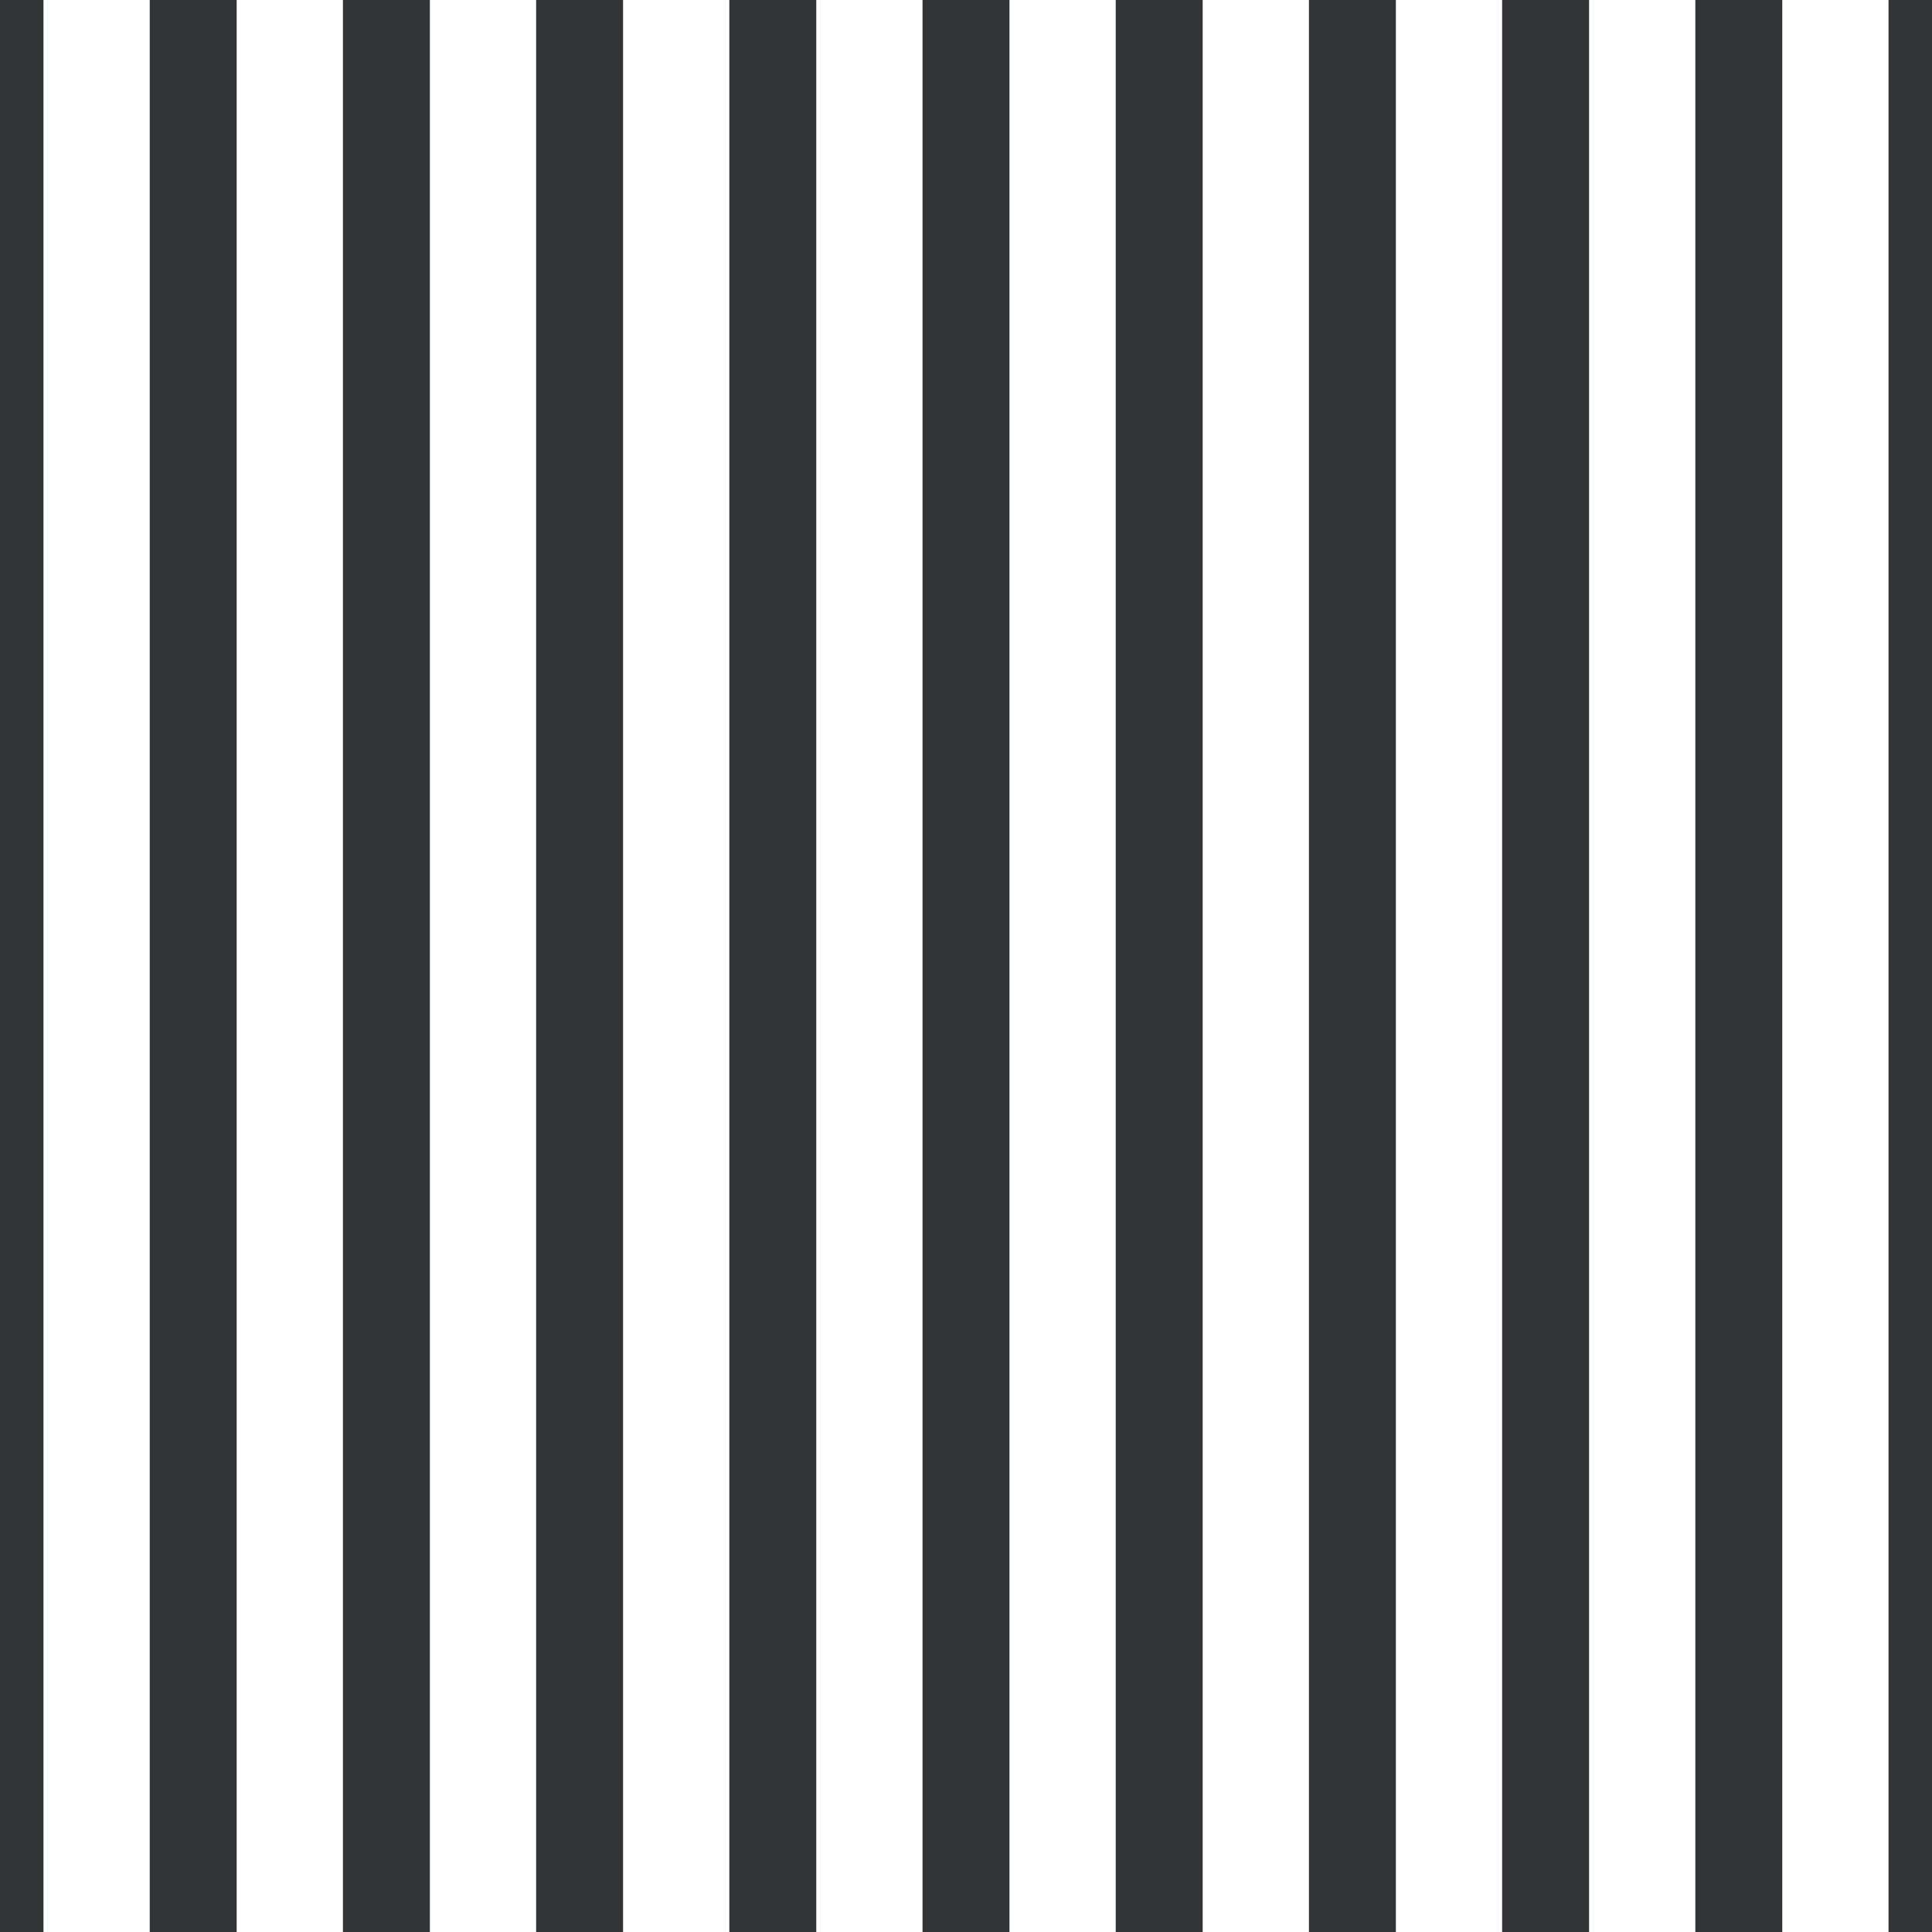 <?xml version='1.0' encoding='UTF-8'?>
<svg xmlns='http://www.w3.org/2000/svg' xmlns:xlink='http://www.w3.org/1999/xlink' style='isolation:isolate' viewBox='0 0 200 200' width='200' height='200'>
<line x1='0' y1='0' x2='0' y2='200' stroke-width='9' stroke='#313538' />
<line x1='20' y1='0' x2='20' y2='200' stroke-width='9' stroke='#313538' />
<line x1='40' y1='0' x2='40' y2='200' stroke-width='9' stroke='#313538' />
<line x1='60' y1='0' x2='60' y2='200' stroke-width='9' stroke='#313538' />
<line x1='80' y1='0' x2='80' y2='200' stroke-width='9' stroke='#313538' />
<line x1='100' y1='0' x2='100' y2='200' stroke-width='9' stroke='#313538' />
<line x1='120' y1='0' x2='120' y2='200' stroke-width='9' stroke='#313538' />
<line x1='140' y1='0' x2='140' y2='200' stroke-width='9' stroke='#313538' />
<line x1='160' y1='0' x2='160' y2='200' stroke-width='9' stroke='#313538' />
<line x1='180' y1='0' x2='180' y2='200' stroke-width='9' stroke='#313538' />
<line x1='200' y1='0' x2='200' y2='200' stroke-width='9' stroke='#313538' />
</svg>

